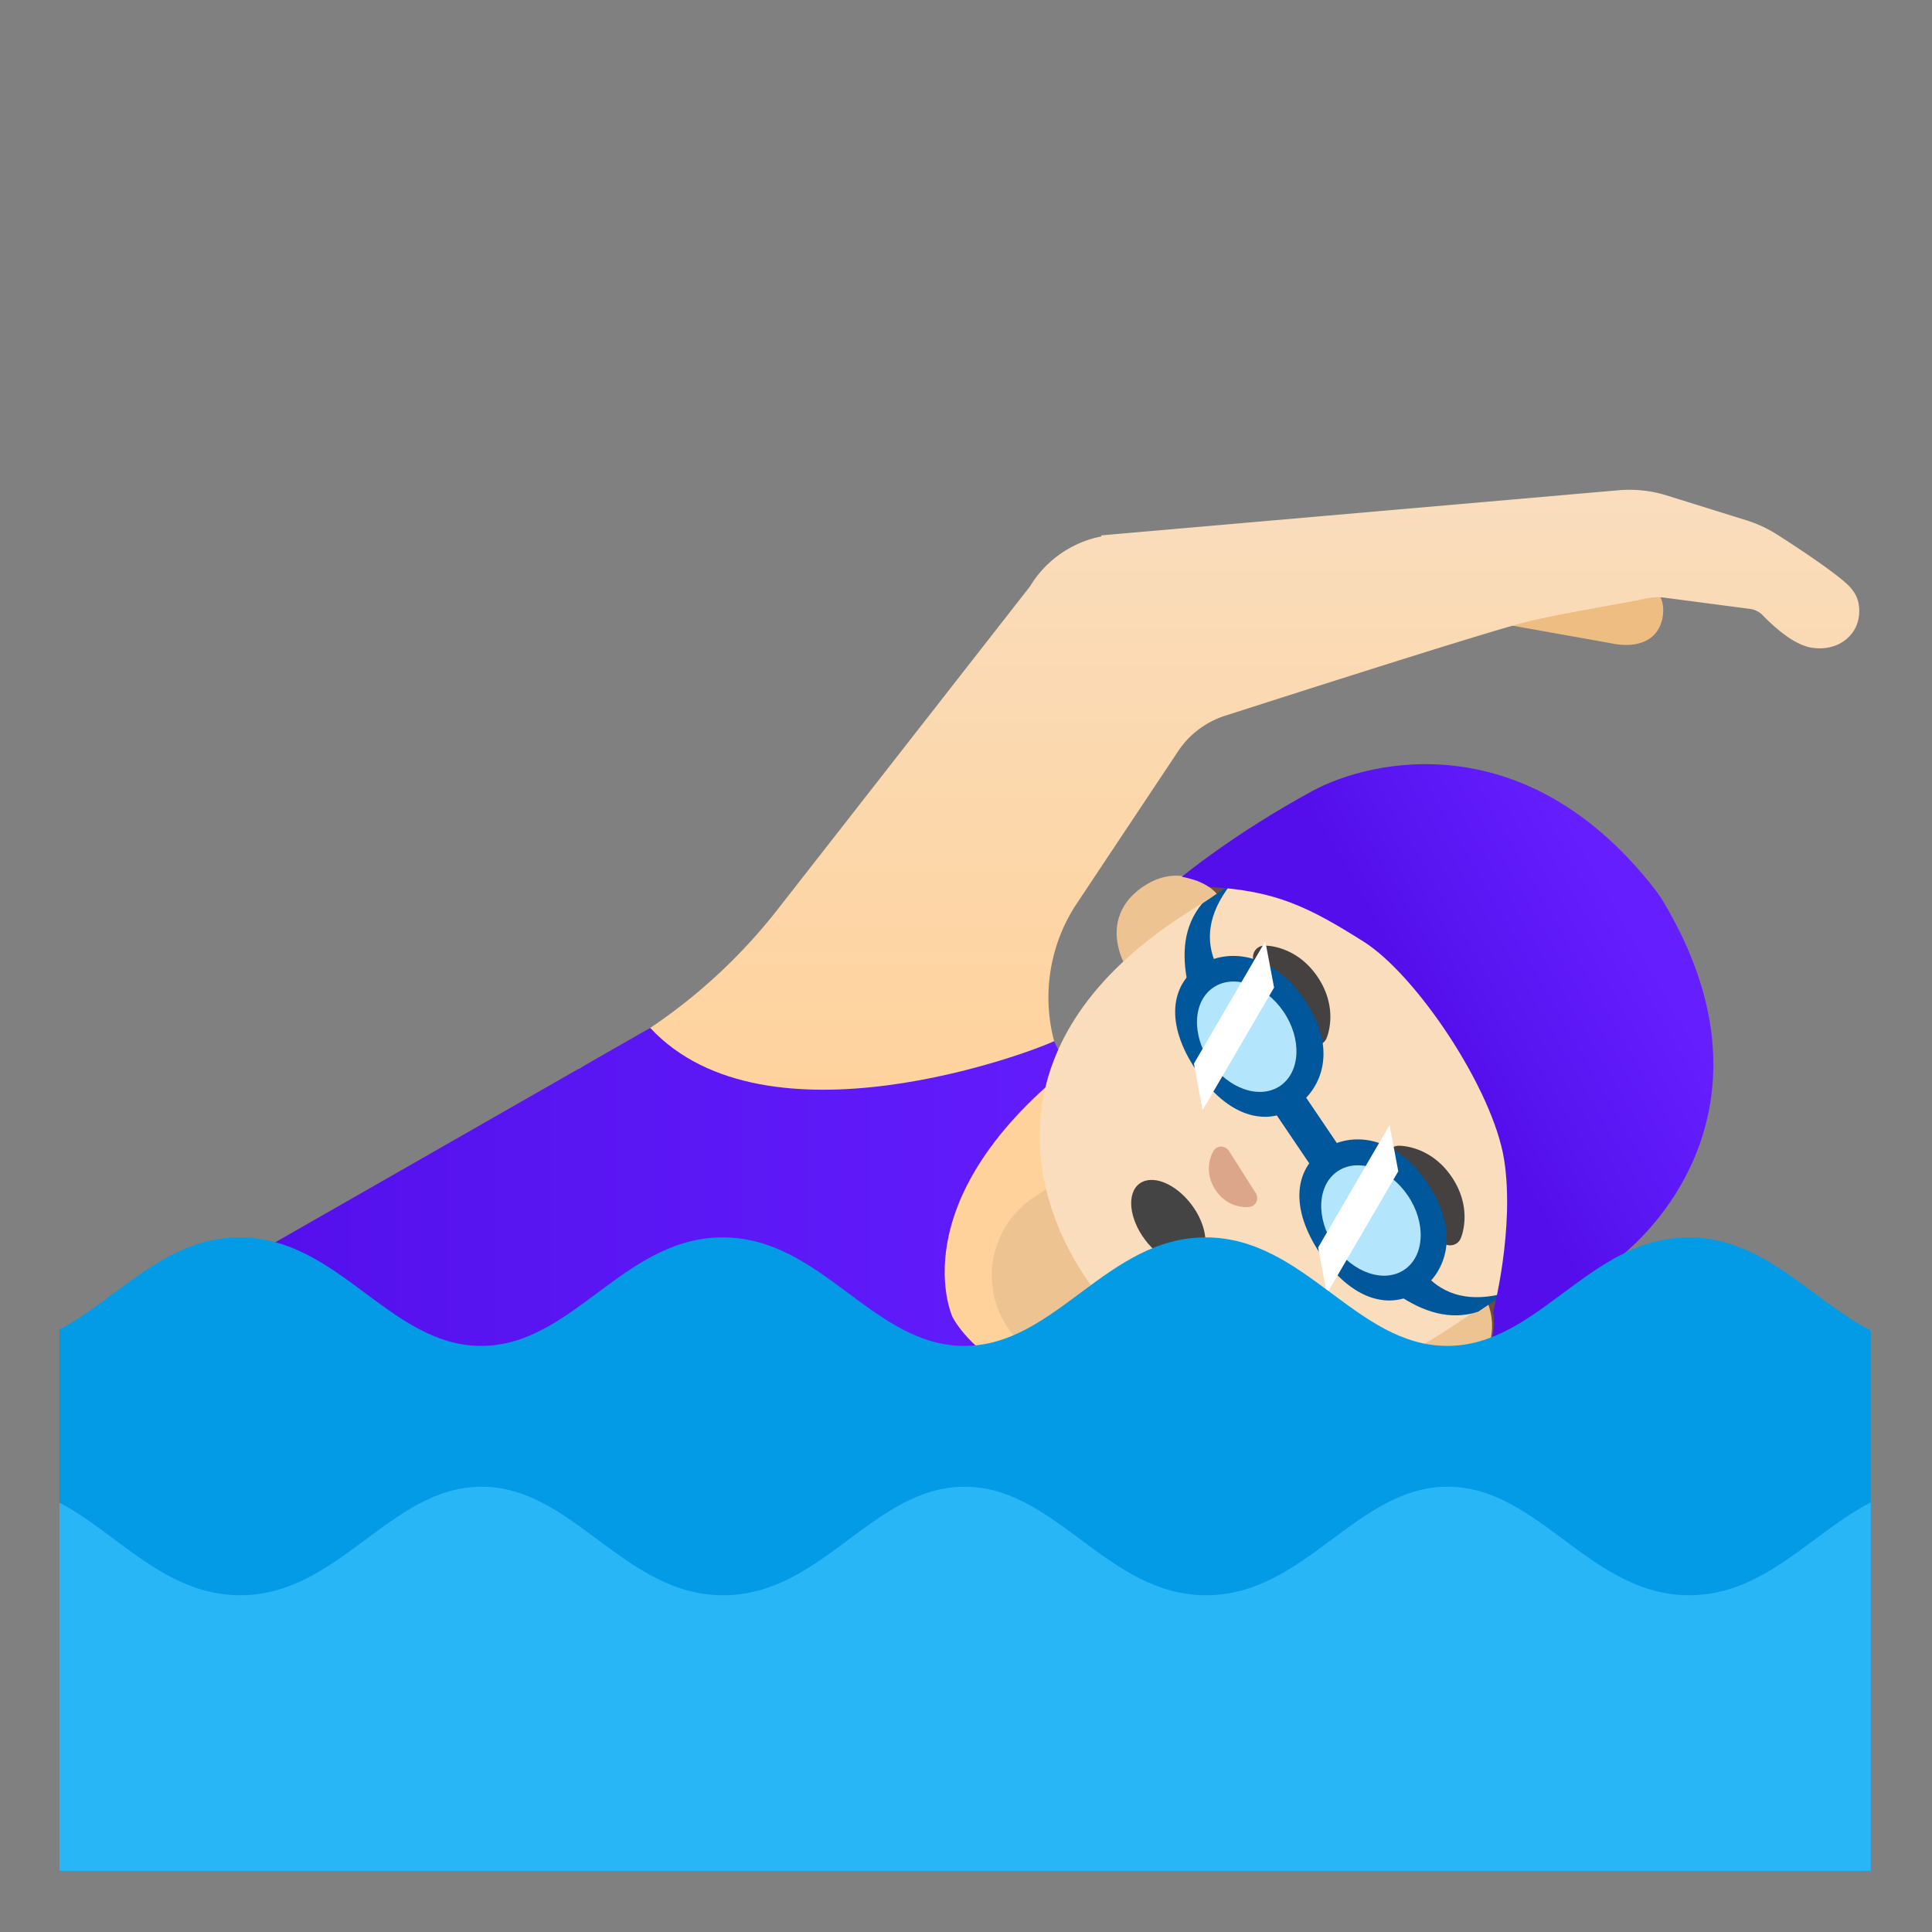<svg width="128" height="128" xmlns="http://www.w3.org/2000/svg"><rect width="100%" height="100%" fill="#808080" stroke="none"/><defs><linearGradient x1="50.002%" y1=".173%" x2="50.002%" y2="47.921%" id="a"><stop stop-color="#F9DDBD" offset="0%"/><stop stop-color="#FFD29C" offset="100%"/></linearGradient><linearGradient x1="-.014%" y1="50.005%" x2="100%" y2="50.005%" id="b"><stop stop-color="#651FFF" offset="0%"/><stop stop-color="#5914F2" offset="70.5%"/><stop stop-color="#530EEB" offset="100%"/></linearGradient><linearGradient x1="23.55%" y1="32.171%" x2="55.84%" y2="51.553%" id="c"><stop stop-color="#651FFF" offset="0%"/><stop stop-color="#5914F2" offset="70.5%"/><stop stop-color="#530EEB" offset="100%"/></linearGradient></defs><g transform="matrix(-1 0 0 1 123.94 32.45)" fill="none"><path d="m17.24 10.16 11.72-2.09a2.913 2.913 0 0 0-1.25-5.69L16.1 5.61c-1.57.35-2.63 1.38-2.29 2.95.35 1.57 1.86 1.95 3.43 1.6Z" fill="#EDBD82"/><path d="M85.59 38.34a36.583 36.583 0 0 1-13.14-10.5L55.7 6.4a7.14 7.14 0 0 0-4.49-3.26c-.08-.02-.16-.03-.24-.05l.01-.07L16.7.03c-1.07-.09-2.14.02-3.17.34L8.21 2.03c-.7.22-1.37.53-2 .93-1.24.79-3.47 2.26-4.5 3.16-.57.5-.95 1.01-.95 1.92 0 .74.3 1.4.86 1.86.61.51 1.47.71 2.35.55 1.11-.2 2.34-1.27 3.18-2.13.23-.24.53-.39.86-.43l5.63-.74c.43-.06.85-.04 1.25.05.75.17 1.63.32 2.66.51 1.33.24 2.99.53 4.93.96 2.4.53 20.25 6.29 20.42 6.34 1.21.42 2.27 1.23 2.98 2.3l6.72 10.1c2.53 3.8 2.5 8.81-.06 12.47l-.1.14c-2.71 3.91-5.94 10.83-7.19 15.43-2.69 9.87-1.06 16.29 4.87 19.09l22.85 10.79 12.62-46.99Z" fill="url(#a)"/><path d="m59.1 81.05 19.74 9.35 2.34 1.1h9.24l18.79-39.64-28.35-16.21c-7.7 8.28-25.37 1.56-26.76.88-.25.6-.61 1.13-.97 1.75 11.19 8.98 7.71 16.51 7.71 16.51-.03.06-3.67 7.47-17.64 4.52-.16.69-.3 1.38-.41 2.05 1.4.66 17.83 8.48 16.31 19.69Z" fill="url(#b)"/><path d="M57.2 55.47a6.19 6.19 0 0 0-1.74-8.58l-4.41-2.92-6.83 10.32 4.41 2.92c2.84 1.89 6.68 1.11 8.57-1.74Z" fill="#EDC391"/><path d="M16.01 28.51s.13-.21.19-.3l.2-.3c8-10.58 15.78-8.85 20.52-6.69 5.14 2.33 8.71 4.42 8.71 4.42s-.31.06-.81.22c-.52.18-.95.47-.95.47l3.54 3.19-10.64-1.48a.148.148 0 0 0-.16.08l-1.26 2.46a79.334 79.334 0 0 1-4.2 7.19h.01c-.07.1-.13.2-.2.3-.07.1-.13.2-.2.3h-.01a78.76 78.76 0 0 1-4.98 6.68L24 47.17a.15.15 0 0 0-.01.18l5.52 9.22-4.32-2.02s-.11.51-.07 1.06c.04.52.11.83.11.83s-3.68-2.35-7.62-6.39c-3.73-3.83-8.05-10.36-1.6-21.54Z" fill="#6D4C41"/><path d="M48.16 26.26c-2.69-1.78-4.77.43-4.77.43l-.76 1.15-16.51 24.93-.76 1.15s-1.22 2.78 1.47 4.56c2.37 1.57 4.51.37 5.72-1.45l16.51-24.94c1.2-1.82 1.47-4.26-.9-5.83Z" fill="#EDC391"/><path d="M16.77 28.65c7.12-10.76 17.33-8.05 29.04-.29 12.15 8.04 10.12 17.93 6.3 23.7-3.76 5.68-12.04 11.55-24.27 3.45-11.72-7.77-18.19-16.1-11.07-26.86Z" fill="#F9DDBD"/><path d="M40.13 30.2s-2.06-.05-3.49 2.08c-1.43 2.13-.6 4.02-.6 4.02.05.14.15.28.29.37.35.23.82.14 1.06-.21.05-.07.12-.29.12-.31.33-1.63 1-2.63 1-2.63s.67-.99 2.05-1.91c.02-.01.19-.15.24-.22a.77.77 0 0 0-.21-1.06.738.738 0 0 0-.46-.13Zm-8.89 13.26s-2.06-.05-3.49 2.08c-1.43 2.13-.6 4.02-.6 4.02.05.14.15.28.29.37.35.23.82.14 1.06-.21.05-.07.12-.29.12-.31.33-1.63 1-2.63 1-2.63s.67-.99 2.05-1.91c.02-.01.19-.15.24-.22a.77.77 0 0 0-.21-1.06.738.738 0 0 0-.46-.13Z" fill="#454140"/><path d="M36.27 43.73c1.84 1.24 2.3 3.78.17 6.93-2.1 3.11-4.66 3.68-6.5 2.44-1.84-1.24-2.77-3.92-.56-7.18 2.14-3.18 5.05-3.43 6.89-2.19Z" fill="#01579B"/><ellipse fill="#B3E5FC" transform="rotate(-55.779 33.11 48.412)" cx="33.111" cy="48.412" rx="3.94" ry="2.95"/><path fill="#FFF" d="m36.03 53.26-4.73-8.11.58-3.06 4.73 8.11z"/><path d="M44.5 31.56c1.84 1.24 2.3 3.78.17 6.93-2.1 3.11-4.66 3.68-6.5 2.44-1.84-1.24-2.87-3.87-.67-7.13 2.15-3.18 5.16-3.48 7-2.24Z" fill="#01579B"/><ellipse fill="#B3E5FC" transform="rotate(-55.779 41.342 36.235)" cx="41.342" cy="36.235" rx="3.94" ry="2.95"/><path fill="#FFF" d="m44.26 41.09-4.73-8.11.58-3.07 4.73 8.11z"/><path d="M39.55 41.15 37 44.92l-1.88-1.27 2.55-3.77 1.88 1.27Zm4.74-13.74c1.26 1.5 1.36 3.38.96 5.3l-1.88-1.26c.71-1.56.57-3.33-.96-5.3l1.88 1.26ZM26.02 54.46c1.87.6 3.65-.01 5.28-1.11l-1.88-1.26c-1.18 1.25-2.88 1.78-5.28 1.11l1.88 1.26Z" fill="#01579B"/><path d="M14.16 26.65s-.15.21-.21.3-.19.3-.19.3c-7.01 11.69-1.42 20 2.69 23.45 4.56 3.83 8.65 5.67 8.65 5.67s-.08-.32-.13-.84c-.06-.56.04-1.07.04-1.07s-1.44-5.54-.72-10.09c.74-4.65 5.79-12.21 9.3-14.43 3.72-2.35 5.87-3.38 10.24-3.63 0 0 .44-.29.98-.46.51-.16.83-.21.83-.21s-3.4-2.83-8.64-5.68c-3.98-2.16-14.33-4.43-22.84 6.69Z" fill="url(#c)"/><path d="M42.67 43.64c-.04.03-.08.07-.12.11l-1.84 2.9a.88.88 0 0 0-.05.15c-.06.33.12.65.49.71.37.06 1.55 0 2.29-1.17.74-1.16.29-2.26.08-2.57-.21-.3-.58-.33-.85-.13Z" fill="#DBA689"/><ellipse fill="#444" transform="rotate(-53.114 46.537 48.525)" cx="46.537" cy="48.525" rx="3.19" ry="1.93"/><path d="M108.06 49.53c-6.57 0-9.93 7.19-16 7.19-6.06 0-9.43-7.19-16-7.19s-9.93 7.19-16 7.19-9.43-7.19-16-7.19-9.94 7.19-16 7.19c-6.06 0-9.43-7.19-16-7.19-5.01 0-8.16 4.18-12.06 6.16v35.82h120V55.63c-3.83-2-6.97-6.1-11.94-6.1Z" fill="#039BE5"/><path d="M108.03 73.24c-6.57 0-9.93-7.19-16-7.19-6.06 0-9.43 7.19-16 7.19s-9.93-7.19-16-7.19-9.43 7.19-16 7.19-9.94-7.19-16-7.19c-6.06 0-9.43 7.19-16 7.19-5 0-8.14-4.16-12.03-6.15V91.5h120V67.11c-3.84 2-6.99 6.13-11.97 6.13Z" fill="#29B6F6"/></g></svg>